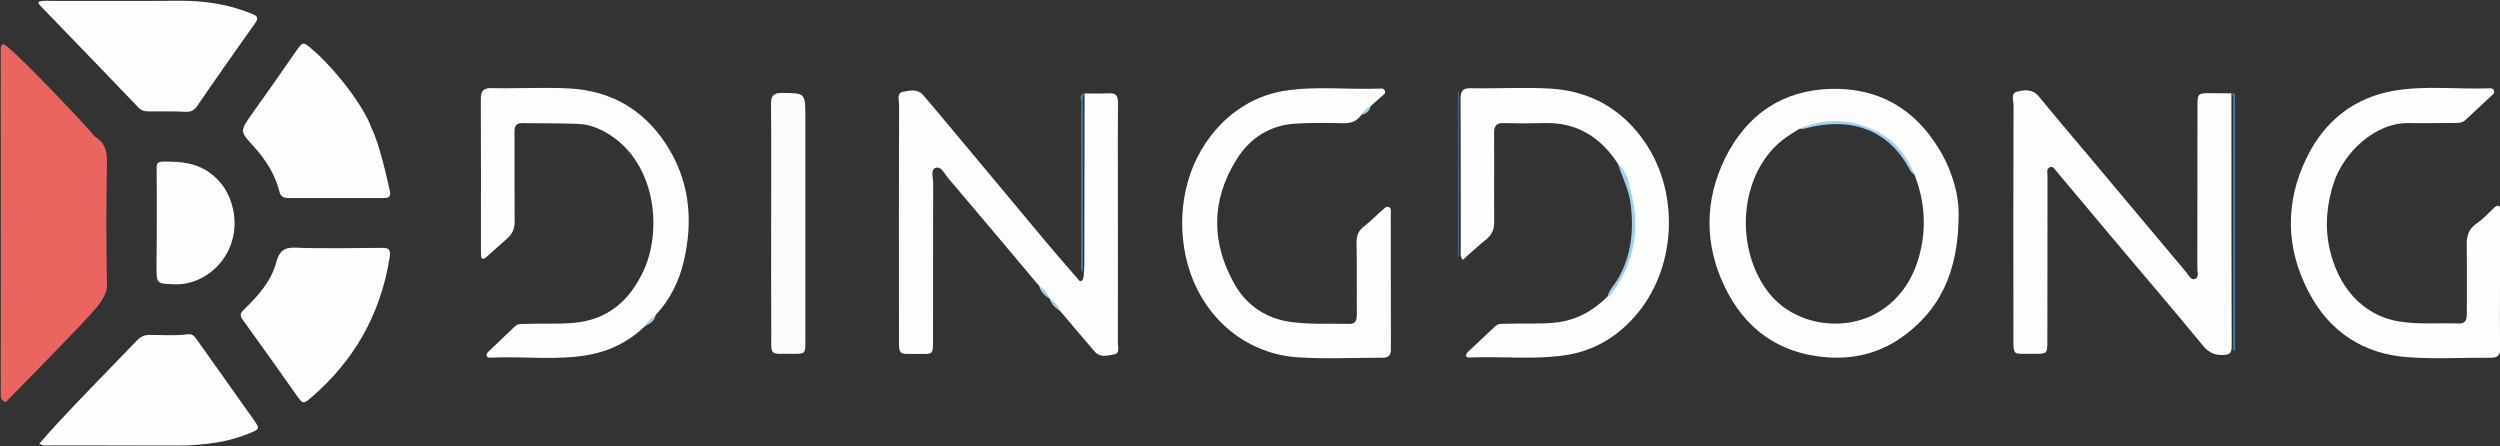 <?xml version="1.0" encoding="utf-8"?>
<!-- Generator: Adobe Illustrator 26.0.3, SVG Export Plug-In . SVG Version: 6.00 Build 0)  -->
<svg version="1.1" id="Layer_1" xmlns="http://www.w3.org/2000/svg" xmlns:xlink="http://www.w3.org/1999/xlink" x="0px" y="0px"
	 viewBox="0 0 1907.2 340.4" style="enable-background:new 0 0 1907.2 340.4;" xml:space="preserve">
<rect x="0" y="0" width="1907.2" height="340.4" fill="#333333" stroke="none"/>
<style type="text/css">
	.st0{display:none;fill:#4498D7;}
	.st1{fill:#FDFDFD;}
	.st2{fill:#FDFEFE;}
	.st3{fill:#FDFEFD;}
	.st4{fill:#FBFCFD;}
	.st5{fill:#4682A9;}
	.st6{fill:#A0D1EC;}
	.st7{fill:#497FA4;}
	.st8{fill:#487EA4;}
	.st9{fill:none;}
	.st10{fill:#9CCFEA;}
	.st11{fill:#A1D1EC;}
	.st12{fill:#9DD2ED;}
	.st13{fill:#A1D2ED;}
	.st14{fill:#EB6560;}
	.st15{fill:#FEFEFE;}
</style>
<rect class="st0" width="2391.5" height="340.4"/>
<g>
	<path class="st1" d="M1702.3,71.1c0,64.4,0,128.7,0.2,193.1c0,4.6-1.2,6.4-5.9,6.6c-6.7,0.4-11.5-1.6-16-7.1
		c-22.2-27-45-53.6-67.5-80.3c-14.6-17.4-29.2-34.9-43.9-52.3c-1.4-1.6-2.7-4.4-5.2-3.6c-3.1,1-2,4.2-2,6.5
		c-0.1,41.9,0,83.8-0.1,125.8c0,9.9-0.2,10.2-9.6,10.1c-18-0.3-16.2,3.1-16.3-16.8c-0.1-57.5-0.1-115,0.1-172.5
		c0-3.7-2.4-9.5,2.8-10.7c5.5-1.4,11.7-2.2,16.5,3.7c13.6,16.6,27.5,32.9,41.3,49.3c23.8,28.3,47.5,56.7,71.3,85
		c1.8,2.1,3.3,6.1,6.5,4.9c3.3-1.2,1.8-5.2,1.8-8c0.1-41,0-82,0.1-123c0-10.7,0-10.7,10.7-10.7c5.1,0,10.2,0.1,15.3,0.1L1702.3,71.1
		z"/>
	<path class="st1" d="M792.8,218.2c-23.2-27.6-46.4-55.2-69.8-82.7c-2.6-3.1-5-9-9.3-7.4c-4,1.5-1.8,7.4-1.8,11.3
		c-0.1,40.5-0.1,81.1-0.1,121.6c0,8.7-0.4,9.2-8.5,9c-19.4-0.3-17.4,3.1-17.5-17.7c-0.1-57.5-0.1-114.9,0.1-172.4
		c0-3.5-2.1-8.9,3.1-9.9c5.2-1,11.1-2.5,15.5,2.8c6.8,8.1,13.7,16.1,20.5,24.3c24.7,29.6,49.4,59.2,74.1,88.8
		c7.4,8.8,15,17.4,22.5,26.1c1,1.1,1.8,3.2,3.6,2.2c0.9-0.5,1.4-2.3,1.5-3.6c0.3-2.7,0.4-5.5,0.5-8.2c0.1-43.7,0.2-87.5,0.2-131.2
		l0,0.1c6.2,0,12.4,0.2,18.6-0.1c5.2-0.3,7,1.8,6.9,7.1c-0.2,18.3-0.1,36.6-0.1,54.9c0,42.8,0.1,85.5,0,128.3c0,3.1,1.6,8.1-2.6,8.8
		c-4.9,0.8-10.8,2.9-15-2c-8.9-10.2-17.5-20.6-26.3-30.9c-2.5-3.4-5.9-5.9-8.1-9.5l0,0C798.5,224.2,795.1,221.7,792.8,218.2z"/>
	<path class="st1" d="M492.3,248.6c-12.1,11.7-26.3,19-42.6,22c-24.6,4.6-49.5,1.1-74.2,2.2c-1.5,0.1-3.4,0.5-4.1-1.3
		c-0.7-1.7,0.9-3,2-4c6.5-6.2,13-12.4,19.5-18.6c2.2-2.1,4.9-1.7,7.6-1.8c12.4-0.5,24.7,0.3,37.1-0.8c25.9-2.2,42.8-16.8,53.5-40.1
		c13.6-29.7,9.4-76.7-21.4-100.2c-8.6-6.5-18-11-28.7-11.5c-14.2-0.6-28.3-0.3-42.5-0.6c-5.4-0.1-6.1,3-6,7.4
		c0.1,22.4-0.1,44.9,0.1,67.3c0.1,5.5-1.5,9.7-5.5,13.2c-5.4,4.7-10.7,9.5-16.1,14.3c-2.4,2.2-3.9,1.9-4-1.7
		c-0.1-1.6-0.1-3.2-0.1-4.8c0-37.8,0.1-75.6-0.1-113.3c0-6.7,1.4-9.2,8.4-9.1c19.9,0.5,39.9-0.8,59.8,0.3
		c30.4,1.8,55.1,15.4,72.6,41.7c18.4,27.7,21.5,58.1,14.1,89.9c-3.6,15.4-10.5,29.5-21.4,41.1C497.9,243.3,495.3,246.1,492.3,248.6z
		"/>
	<path class="st2" d="M1234.2,124.8c-13.5-20.7-31.9-31.7-56.5-30.9c-10.2,0.3-20.4,0.3-30.6,0c-5.5-0.2-7.3,2.1-7.3,7.6
		c0.2,22.4-0.1,44.9,0.1,67.3c0.1,6-1.7,10.4-6.4,14.1c-6.1,4.8-11.7,10.2-17.6,15.4c-2.2-2.7-1.5-5.3-1.5-7.7
		c-0.1-38.2,0.1-76.5-0.2-114.7c0-6.5,1.6-8.8,8.1-8.6c20.1,0.4,40.4-0.9,60.5,0.3c30.6,1.8,55.4,15.8,73,42.3
		c26.1,39.3,22.5,96.5-8.7,131.6c-14.1,15.9-31.4,26.2-52.5,29.4c-24.3,3.7-48.6,0.8-72.9,1.8c-1.2,0-3,0.3-3.3-1.4
		c-0.1-0.9,0.7-2.2,1.5-2.9c7-6.6,14-13.2,21.1-19.8c2.2-2,5-1.5,7.6-1.6c12.6-0.5,25.2,0.4,37.8-0.9c15.8-1.6,28.6-8.7,39.8-19.7
		c7.9-9.7,14.2-20.5,17.3-32.7c2.3-9.1,3.5-18.7,2.7-28.4C1245,151,1242,137.1,1234.2,124.8z"/>
	<path class="st3" d="M1038.7,87.4c-3.4,5.2-8.2,6.8-14.3,6.6c-12-0.3-24-0.4-35.9,0.3c-19.5,1.1-34.8,10.8-45.2,27.4
		c-19.7,31.5-19.3,64.2-1,95.9c9,15.5,23.5,25.2,41.6,27.9c15,2.2,30.1,1.2,45.1,1.6c5.4,0.2,6.1-3,6.1-7.4
		c-0.1-18.1,0.1-36.2-0.2-54.3c-0.1-5.6,1.4-9.5,5.8-12.8c5-3.8,9.4-8.4,14.1-12.5c1.3-1.2,2.6-2.9,4.6-2.2c2.1,0.8,1.6,3,1.6,4.8
		c0,34.6,0,69.2,0.1,103.8c0,4.9-2.1,6.4-6.5,6.4c-21.5-0.1-43.1,1.1-64.5-0.3c-44.9-3-79.5-37.3-86.7-83.3
		c-2.7-17-1.9-33.9,2.7-50.4c9.2-33.3,36.1-63.4,73.1-69.5c24.2-4,48.6-0.9,73-1.8c1.5-0.1,3.4-0.3,4.2,1.4c1,2.2-0.9,3.3-2.2,4.4
		c-2.8,2.5-5.7,5-8.6,7.6C1043.4,83.2,1041.5,85.8,1038.7,87.4z"/>
	<path class="st2" d="M1907.2,214.4c0,16.9-0.2,33.9,0.1,50.8c0.1,5.6-1.6,7.8-7.2,7.7c-21-0.2-42.2,1.2-63.1-0.4
		c-33.6-2.4-59.8-18.9-75.9-50c-17.6-33.8-17.9-68.8-1.1-102.8c13.8-27.9,36.4-45.5,67-50.6c23.8-3.9,47.7-0.9,71.6-1.7
		c1.5,0,3.4-0.2,4,1.7c0.6,1.8-0.8,2.9-2,4c-6.6,6.1-13.1,12.3-19.7,18.4c-2.3,2.2-5.2,2.3-8.1,2.3c-11.7,0-23.5,0.3-35.2,0.1
		c-26.3-0.4-49.6,23-57,45c-5.7,17-7.2,34.2-3.3,51.3c6,26.6,23.3,50.3,53.3,55.1c15,2.4,30.1,0.9,45.1,1.5c5.3,0.2,6.2-3.1,6.2-7.5
		c-0.1-17.4,0.2-34.8-0.1-52.2c-0.2-7.3,1.6-12.6,7.8-16.8c4.6-3.1,8.4-7.4,12.5-11.2c1.1-1,2.4-2.6,4-2c2.2,0.8,1.3,3.2,1.3,4.8
		C1907.3,179.6,1907.2,197,1907.2,214.4z"/>
	<path class="st4" d="M588.3,170.8c0-30.4,0.2-60.9-0.1-91.3c-0.1-6.6,1.9-8.6,8.3-8.6c17.9,0.2,17.9-0.1,17.9,18.3
		c0,57,0,113.9,0,170.9c0,9.8,0,9.9-9.7,9.8c-18.5-0.1-16.2,2.2-16.3-16.8C588.2,225.7,588.3,198.2,588.3,170.8
		C588.3,170.8,588.3,170.8,588.3,170.8z"/>
	<path class="st5" d="M1702.3,71.2c4.1-0.4,2.6,2.9,2.7,4.7c0.2,5.9,0.1,11.9,0.1,17.8c0,55.1,0,110.3,0,165.4c0,2.7,0,5.4,0,8.2
		c-0.4,0-0.9,0.1-1.3,0.1c0-2.4,0-4.8,0-7.3c0-59.9,0-119.9,0-179.8c0-3.1,0.7-6.5-1.4-9.3C1702.3,71.1,1702.3,71.2,1702.3,71.2z"/>
	<path class="st6" d="M1234.2,124.8c6.6,5.1,8,13.3,9.8,20.4c7.4,28.2,3.3,54.7-14.2,78.3c-0.9,1.2-1.7,2.7-3.5,2.9
		c1.5-5.7,5.8-9.6,8.5-14.5c9.7-17.4,11.6-35.9,9.3-55.5C1242.9,145.1,1237.6,135.3,1234.2,124.8z"/>
	<path class="st7" d="M827.5,71.1c-2.1,2.8-1.4,6.1-1.4,9.3c0,39.8,0,79.6,0,119.4c0,2.5,0,4.9,0,8.2c-1.9-2.3-1.3-4.1-1.3-5.7
		c0-41.4-0.1-82.8,0.1-124.2C824.8,75.7,822.6,71.7,827.5,71.1C827.4,71.2,827.5,71.1,827.5,71.1z"/>
	<path class="st8" d="M1112.2,196c0-42,0-84,0-126c0.2,0,0.4,0,0.6,0c0,42,0,83.9,0,125.9C1112.6,196,1112.4,196,1112.2,196z"/>
	<ellipse class="st9" cx="365.2" cy="133" rx="0.4" ry="89.4"/>
	<path class="st10" d="M792.8,218.2c3.6,2.4,6.4,5.4,7.9,9.7C797,225.5,793.9,222.8,792.8,218.2z"/>
	<path class="st10" d="M800.7,227.8c3.6,2.3,6.6,5.2,8.1,9.5C805.2,235,802.1,232.3,800.7,227.8z"/>
	<path class="st11" d="M492.3,248.6c1.9-3.6,4.5-6.4,8-8.2C499.3,244.8,496.1,247,492.3,248.6z"/>
	<path class="st12" d="M1038.7,87.4c1.6-3,4-5.1,7-6.5C1044.7,84.6,1042.6,87,1038.7,87.4z"/>
	<path class="st1" d="M1479.6,114.2c-19.1-31.8-47.1-47.3-82.7-46.4c-36.7,0.9-64.3,19.3-80.9,53c-15.6,31.9-15.8,65.2-0.6,97.3
		c15.8,33.4,42.5,51.9,78.6,54.5c20,1.5,39.1-3.1,55.7-14.5c30-20.7,44.5-50.5,44.5-94.6C1494.5,150.1,1490,131.5,1479.6,114.2z
		 M1465.8,188.1c-3.9,19.9-13.1,36.8-29.9,48.2c-26.4,17.9-67.7,13.2-88.1-15c-25.8-35.7-19.8-92,14.6-116.4
		c3.3-2.3,6.7-4.3,10.1-6.5c13.8-5.1,28.1-6,42.4-3.4c19,3.5,32.4,15.5,42.1,32.2c1.1,2,2.3,3.9,3.4,5.8
		C1467.5,150.8,1469.5,169.3,1465.8,188.1z"/>
	<path class="st13" d="M1460.3,133c-2.2-1-3.1-3.1-4.2-5.1c-16.4-29.4-43.4-37.5-73.2-31.3c-3.4,0.7-6.8,2.1-10.4,1.8
		c18.6-8.4,37.5-7.9,55.8,0.2C1443.5,105.2,1454.3,116.9,1460.3,133z"/>
</g>
<g>
	<path class="st14" d="M6.6,304.5c-0.9,1-1.8,3-3.8,1.6c-1.3-0.9-2.3-2.1-2.2-4c0.1-1.4,0-175.4,0-261c0-0.2,0-0.5,0-0.7
		c0.3-2.4-1-5.7,1.9-6.7c3.2-1.1,63.4,62.2,69.7,70.3v0c6.7,4.2,9.6,9.8,9.4,18.5c-0.6,31.7-0.6,63.5,0,95.2
		c0.2,8.7-9.4,18.5-9.4,18.5C65.8,244.5,14.3,296.5,6.6,304.5z"/>
	<path class="st15" d="M29.1,1.6c3.8-1.5,7.1-0.9,10.4-0.9c32.3-0.1,64.7,0.2,97-0.1c19-0.2,37.4,2.5,55.1,9.7
		c3.8,1.5,6.5,2.6,3,7.5c-7.9,10.9-36.9,52.2-43.4,62c-2.5,3.7-4.8,5.8-9.6,5.5c-9.3-0.5-18.6-0.3-27.9-0.3c-3,0-5.6-0.4-7.9-2.8
		C80.8,56.1,55.5,30,30.4,4C29.9,3.5,29.7,2.8,29.1,1.6z"/>
	<path class="st15" d="M30,338.6c13.8-17.1,64.3-68,74.3-78.7c2.8-3,5.8-4.4,9.9-4.4c9.7,0,19.5,0.8,29.2-0.5
		c3.2-0.4,4.9,1.4,6.5,3.7c14.3,20.2,28.7,40.4,43,60.6c5.8,8.1,5.4,8-3.5,11.6c-19.8,8-40.4,9.2-61.3,9c-29.7-0.2-59.3,0-89-0.1
		C36.3,339.7,33.4,340.4,30,338.6z"/>
	<path class="st15" d="M297.5,146.1c0.9,4.3-1.7,5-5,5c-9.3,0-57.1,0-71.7,0c-3.6,0-6.6-0.5-7.6-4.8c-3.3-13.3-10.5-24.4-19.4-34.3
		c-10.9-12-11-11.7-1.5-25.2c11.4-15.9,22.6-32,33.8-48.1c4.7-6.7,5.2-7,11.2-1.8c19.7,16.6,40.9,45.6,46,60.5
		C289.5,109.7,295.2,135.8,297.5,146.1z"/>
	<path class="st15" d="M291.7,189.1c5.1-0.1,6.4,1.7,5.6,7c-6.8,43.6-27.2,79.1-59.9,107.2c-6.1,5.2-6.5,4.9-11.2-1.8
		c-13.6-19.3-27.3-38.7-41.2-57.8c-2.8-3.9-0.7-5.7,1.6-8c10.6-10.3,20.5-21.4,24.3-36.1c2.6-10,8.2-11.1,16.5-10.6
		C236.8,189.6,279.7,189.3,291.7,189.1z"/>
	<path class="st2" d="M119.6,169c0-13.5,0.1-27-0.1-40.5c-0.1-4.1,0.9-5.1,5.1-5.2c13.8-0.2,26.7,1,38,10.5c7.4,6.2,12,13.9,14.5,23
		c9.1,33.5-16.8,61.1-44,60.1c-13.7-0.5-13.7-0.1-13.7-14.3C119.6,191.5,119.6,180.2,119.6,169z"/>
</g>
</svg>

